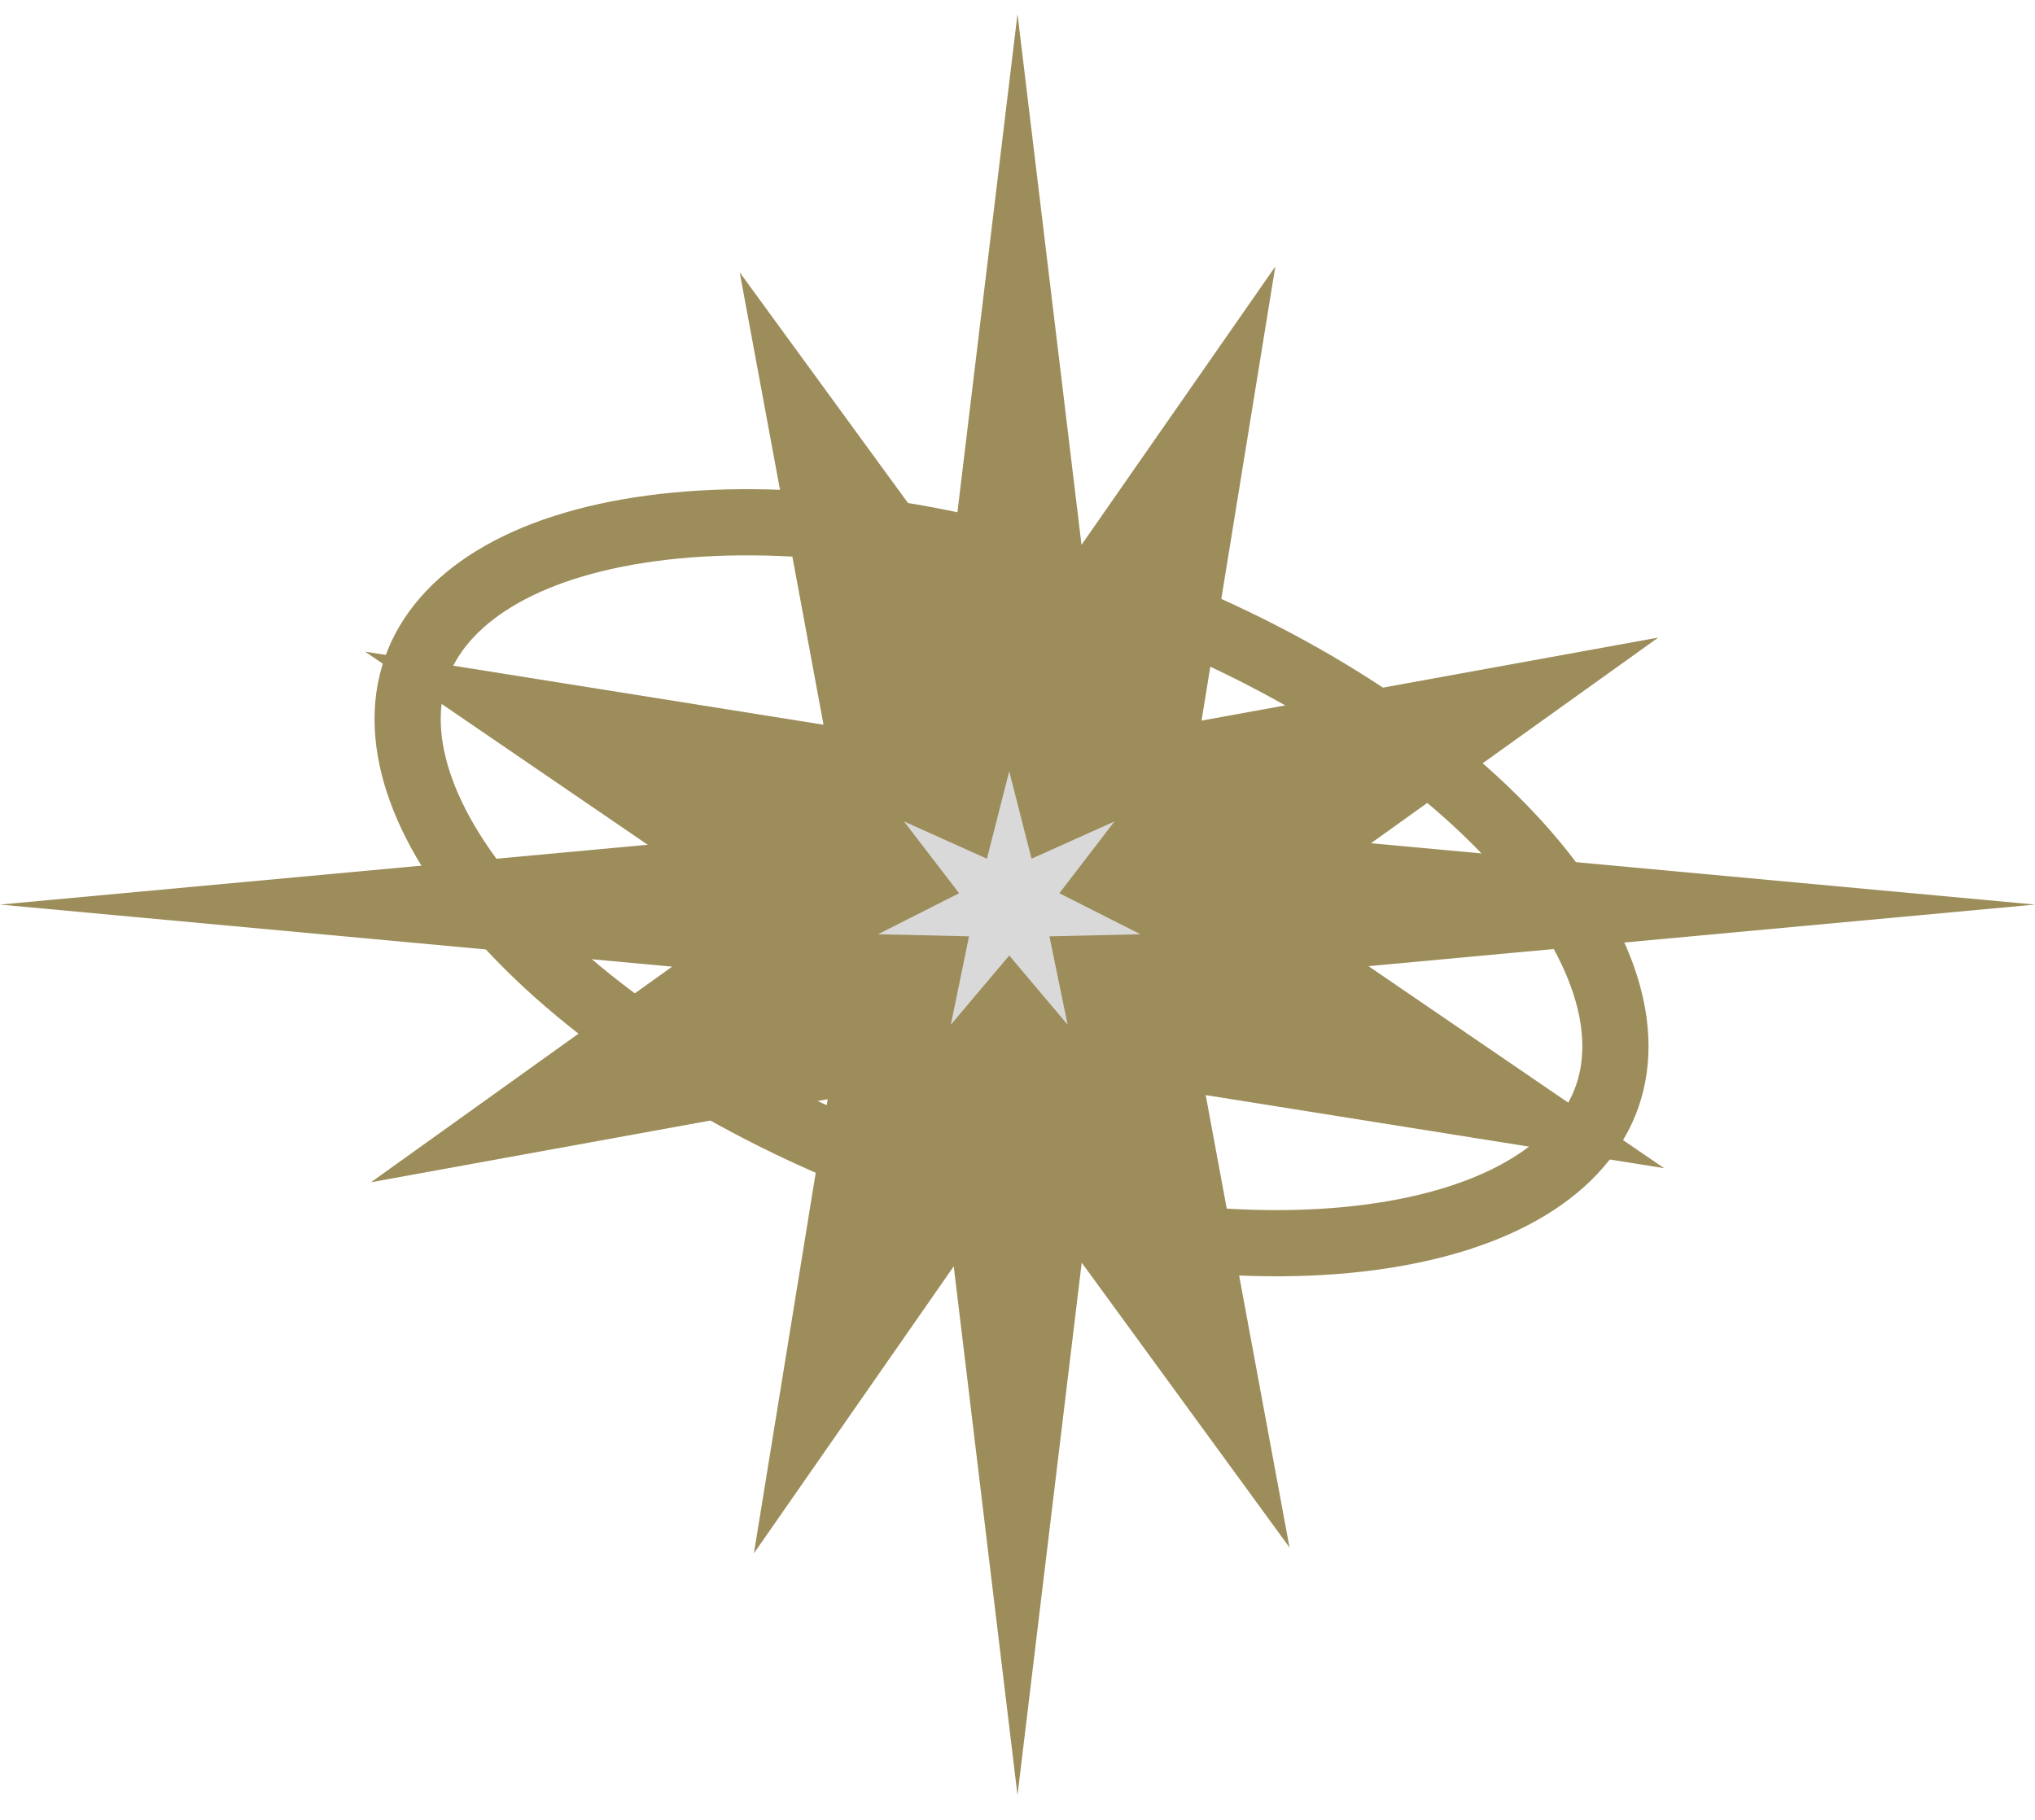 <svg width="246" height="220" viewBox="0 0 246 220" fill="none" xmlns="http://www.w3.org/2000/svg">
<path d="M89.418 32.923L122.296 77.988L154.166 32.218L145.249 87.115L200.453 77.077L154.964 109.648L201.164 141.222L145.751 132.387L155.883 187.077L123.005 142.012L91.135 187.782L100.052 132.885L44.848 142.923L90.337 110.352L44.136 78.778L99.55 87.613L89.418 32.923Z" fill="#9D8D5B"/>
<path d="M123 1.686L134.742 99.077L246 109.355L134.742 119.633L123 217.024L111.258 119.633L0 109.355L111.258 99.077L123 1.686Z" fill="#9D8D5B"/>
<path d="M194.299 132.505C191.305 141.151 181.387 147.473 165.738 149.567C150.322 151.629 130.506 149.349 110.05 142.024C89.595 134.699 72.747 123.85 62.003 112.419C51.098 100.817 47.265 89.57 50.259 80.924C53.253 72.279 63.171 65.956 78.82 63.863C94.237 61.8 114.053 64.08 134.508 71.405C154.963 78.73 171.812 89.58 182.555 101.01C193.461 112.613 197.294 123.86 194.299 132.505Z" stroke="#9D8D5B" stroke-width="8"/>
<path d="M122 93.237L124.696 103.808L134.72 99.306L128.059 107.985L137.862 112.942L126.859 113.194L129.059 123.877L122 115.512L114.941 123.877L117.141 113.194L106.138 112.942L115.941 107.985L109.28 99.306L119.304 103.808L122 93.237Z" fill="#D9D9D9"/>
</svg>

